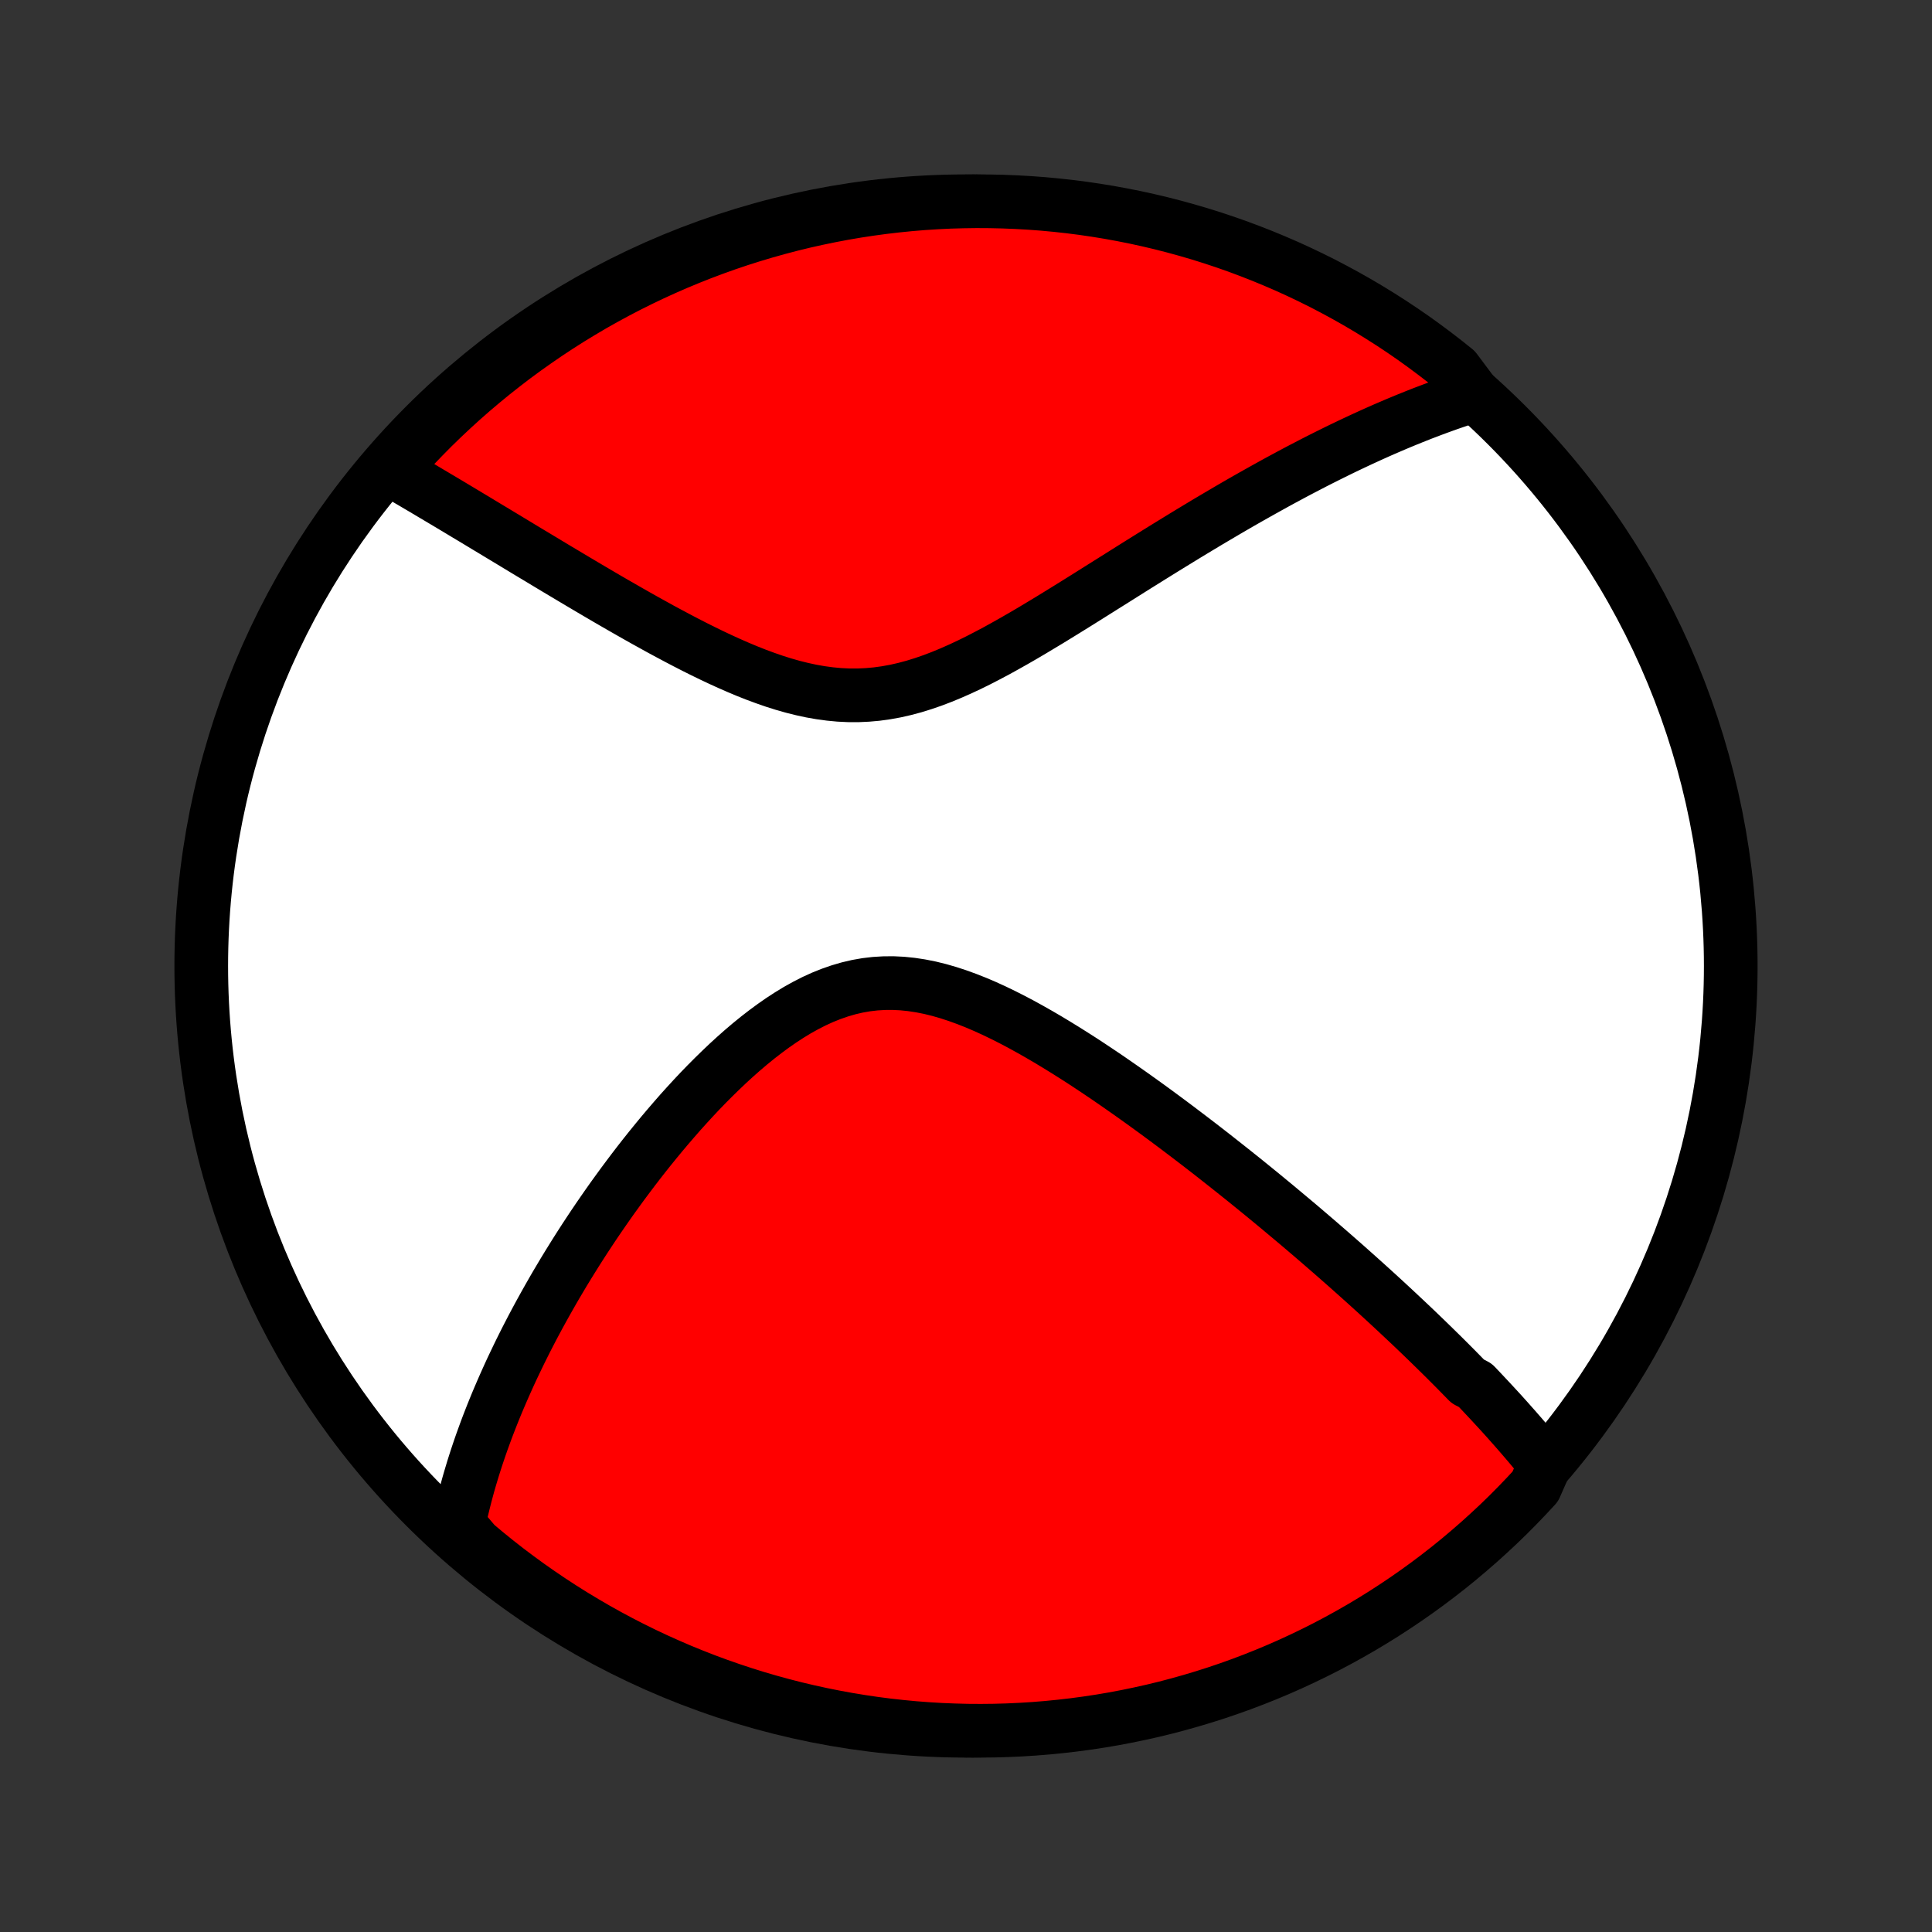 <?xml version="1.0" encoding="utf-8" standalone="no"?>
<!DOCTYPE svg PUBLIC "-//W3C//DTD SVG 1.1//EN"
  "http://www.w3.org/Graphics/SVG/1.1/DTD/svg11.dtd">
<!-- Created with matplotlib (http://matplotlib.org/) -->
<svg height="72pt" version="1.1" viewBox="0 0 72 72" width="72pt" xmlns="http://www.w3.org/2000/svg" xmlns:xlink="http://www.w3.org/1999/xlink">
 <rect x="0" y="0" width="72" height="72" fill="#333333" stroke="none"/>
 <defs>
  <style type="text/css">
*{stroke-linecap:butt;stroke-linejoin:round;}
  </style>
 </defs>
 <g id="figure_1">
  <g id="patch_1">
   <path d="
M0 72
L72 72
L72 0
L0 0
z
" style="fill:none;"/>
  </g>
  <g id="axes_1">
   <g id="PatchCollection_1">
    <defs>
     <path d="
M36 -7.5
C43.558 -7.5 50.808 -10.503 56.153 -15.848
C61.497 -21.192 64.5 -28.442 64.5 -36
C64.5 -43.558 61.497 -50.808 56.153 -56.153
C50.808 -61.497 43.558 -64.5 36 -64.5
C28.442 -64.5 21.192 -61.497 15.848 -56.153
C10.503 -50.808 7.5 -43.558 7.5 -36
C7.5 -28.442 10.503 -21.192 15.848 -15.848
C21.192 -10.503 28.442 -7.5 36 -7.5
z
" id="C0_0_a811fe30f3"/>
     <path d="
M57.581 -17.433
L57.46 -17.583
L57.338 -17.733
L57.215 -17.882
L57.091 -18.031
L56.966 -18.18
L56.84 -18.327
L56.713 -18.475
L56.585 -18.622
L56.457 -18.769
L56.327 -18.915
L56.197 -19.062
L56.066 -19.208
L55.934 -19.354
L55.8 -19.5
L55.666 -19.645
L55.531 -19.791
L55.395 -19.936
L55.258 -20.082
L55.12 -20.228
L54.981 -20.374
L54.7 -20.52
L54.557 -20.666
L54.414 -20.812
L54.27 -20.959
L54.124 -21.106
L53.977 -21.253
L53.829 -21.401
L53.679 -21.549
L53.528 -21.697
L53.376 -21.846
L53.223 -21.995
L53.068 -22.145
L52.911 -22.296
L52.754 -22.447
L52.594 -22.599
L52.433 -22.751
L52.27 -22.904
L52.106 -23.058
L51.94 -23.213
L51.772 -23.369
L51.603 -23.525
L51.431 -23.683
L51.258 -23.841
L51.083 -24
L50.906 -24.16
L50.726 -24.322
L50.545 -24.484
L50.361 -24.648
L50.176 -24.813
L49.987 -24.979
L49.797 -25.146
L49.604 -25.315
L49.409 -25.484
L49.212 -25.655
L49.011 -25.828
L48.808 -26.002
L48.603 -26.177
L48.395 -26.354
L48.183 -26.532
L47.969 -26.711
L47.753 -26.892
L47.533 -27.075
L47.31 -27.259
L47.084 -27.445
L46.855 -27.632
L46.623 -27.82
L46.388 -28.011
L46.149 -28.202
L45.907 -28.395
L45.661 -28.59
L45.412 -28.786
L45.16 -28.984
L44.904 -29.183
L44.645 -29.383
L44.382 -29.584
L44.115 -29.787
L43.845 -29.991
L43.571 -30.196
L43.294 -30.401
L43.013 -30.608
L42.728 -30.815
L42.44 -31.022
L42.148 -31.23
L41.852 -31.438
L41.553 -31.646
L41.251 -31.854
L40.945 -32.06
L40.636 -32.266
L40.324 -32.471
L40.008 -32.673
L39.689 -32.874
L39.367 -33.072
L39.043 -33.267
L38.716 -33.458
L38.386 -33.645
L38.054 -33.828
L37.72 -34.004
L37.384 -34.174
L37.046 -34.337
L36.706 -34.492
L36.366 -34.637
L36.024 -34.772
L35.681 -34.896
L35.339 -35.008
L34.995 -35.107
L34.653 -35.191
L34.31 -35.259
L33.968 -35.311
L33.628 -35.346
L33.288 -35.363
L32.951 -35.361
L32.615 -35.341
L32.282 -35.302
L31.951 -35.244
L31.622 -35.167
L31.297 -35.072
L30.974 -34.96
L30.655 -34.832
L30.339 -34.688
L30.027 -34.529
L29.718 -34.357
L29.414 -34.172
L29.113 -33.976
L28.817 -33.77
L28.524 -33.554
L28.236 -33.331
L27.952 -33.1
L27.672 -32.862
L27.397 -32.619
L27.126 -32.371
L26.86 -32.118
L26.598 -31.862
L26.34 -31.603
L26.087 -31.342
L25.839 -31.078
L25.596 -30.813
L25.356 -30.547
L25.122 -30.279
L24.892 -30.012
L24.666 -29.744
L24.445 -29.476
L24.228 -29.209
L24.015 -28.942
L23.807 -28.676
L23.603 -28.41
L23.404 -28.146
L23.208 -27.883
L23.017 -27.621
L22.829 -27.361
L22.646 -27.102
L22.467 -26.845
L22.291 -26.589
L22.119 -26.335
L21.951 -26.082
L21.787 -25.832
L21.626 -25.583
L21.469 -25.336
L21.316 -25.091
L21.165 -24.847
L21.018 -24.606
L20.875 -24.366
L20.734 -24.128
L20.597 -23.892
L20.463 -23.657
L20.332 -23.425
L20.204 -23.194
L20.078 -22.964
L19.956 -22.737
L19.836 -22.511
L19.72 -22.287
L19.605 -22.064
L19.494 -21.842
L19.385 -21.623
L19.279 -21.404
L19.175 -21.187
L19.073 -20.972
L18.974 -20.757
L18.878 -20.544
L18.784 -20.333
L18.692 -20.122
L18.602 -19.913
L18.514 -19.704
L18.429 -19.497
L18.346 -19.291
L18.265 -19.085
L18.186 -18.881
L18.109 -18.677
L18.035 -18.474
L17.962 -18.272
L17.891 -18.07
L17.823 -17.87
L17.756 -17.669
L17.692 -17.47
L17.629 -17.271
L17.569 -17.072
L17.51 -16.874
L17.453 -16.676
L17.399 -16.478
L17.346 -16.281
L17.296 -16.083
L17.247 -15.886
L17.2 -15.689
L17.156 -15.492
L17.113 -15.295
L17.073 -15.098
L17.342 -14.901
L17.721 -14.456
L18.105 -14.134
L18.495 -13.818
L18.89 -13.509
L19.291 -13.207
L19.696 -12.912
L20.107 -12.624
L20.522 -12.343
L20.942 -12.069
L21.366 -11.803
L21.796 -11.544
L22.229 -11.292
L22.666 -11.048
L23.108 -10.811
L23.554 -10.582
L24.003 -10.361
L24.456 -10.148
L24.913 -9.943
L25.372 -9.745
L25.836 -9.556
L26.302 -9.374
L26.771 -9.201
L27.243 -9.036
L27.718 -8.879
L28.195 -8.73
L28.674 -8.59
L29.156 -8.458
L29.64 -8.334
L30.126 -8.219
L30.614 -8.112
L31.103 -8.014
L31.594 -7.924
L32.086 -7.843
L32.579 -7.77
L33.073 -7.706
L33.569 -7.651
L34.064 -7.604
L34.561 -7.566
L35.058 -7.536
L35.555 -7.516
L36.053 -7.503
L36.55 -7.5
L37.047 -7.505
L37.544 -7.519
L38.041 -7.542
L38.536 -7.573
L39.031 -7.613
L39.526 -7.662
L40.019 -7.719
L40.51 -7.785
L41.001 -7.859
L41.49 -7.942
L41.977 -8.034
L42.462 -8.134
L42.946 -8.242
L43.427 -8.359
L43.906 -8.485
L44.383 -8.619
L44.857 -8.761
L45.328 -8.911
L45.797 -9.07
L46.263 -9.237
L46.725 -9.412
L47.184 -9.595
L47.64 -9.786
L48.092 -9.985
L48.541 -10.193
L48.986 -10.408
L49.426 -10.63
L49.863 -10.861
L50.295 -11.099
L50.724 -11.345
L51.147 -11.598
L51.566 -11.858
L51.981 -12.127
L52.39 -12.402
L52.794 -12.684
L53.194 -12.974
L53.588 -13.271
L53.977 -13.574
L54.36 -13.884
L54.737 -14.202
L55.109 -14.525
L55.475 -14.856
L55.836 -15.192
L56.19 -15.535
L56.538 -15.885
L56.879 -16.24
L57.215 -16.602
z
" id="C0_1_aff248f9fd"/>
     <path d="
M54.943 -57.271
L54.751 -57.21
L54.558 -57.148
L54.365 -57.083
L54.171 -57.017
L53.977 -56.95
L53.782 -56.88
L53.586 -56.809
L53.389 -56.736
L53.191 -56.661
L52.992 -56.585
L52.792 -56.506
L52.592 -56.426
L52.39 -56.344
L52.187 -56.26
L51.982 -56.174
L51.777 -56.086
L51.57 -55.997
L51.362 -55.905
L51.152 -55.811
L50.941 -55.715
L50.728 -55.617
L50.514 -55.517
L50.298 -55.415
L50.08 -55.311
L49.86 -55.204
L49.639 -55.095
L49.416 -54.984
L49.191 -54.871
L48.963 -54.755
L48.734 -54.636
L48.503 -54.516
L48.269 -54.393
L48.034 -54.267
L47.796 -54.139
L47.555 -54.008
L47.313 -53.874
L47.068 -53.738
L46.82 -53.599
L46.57 -53.458
L46.317 -53.314
L46.062 -53.167
L45.804 -53.017
L45.544 -52.864
L45.281 -52.709
L45.014 -52.551
L44.746 -52.39
L44.474 -52.226
L44.2 -52.06
L43.922 -51.89
L43.642 -51.718
L43.359 -51.544
L43.074 -51.367
L42.785 -51.187
L42.493 -51.005
L42.199 -50.821
L41.902 -50.634
L41.602 -50.445
L41.299 -50.255
L40.993 -50.063
L40.685 -49.869
L40.374 -49.674
L40.06 -49.478
L39.744 -49.282
L39.426 -49.086
L39.105 -48.889
L38.781 -48.694
L38.456 -48.499
L38.128 -48.306
L37.798 -48.116
L37.466 -47.929
L37.133 -47.745
L36.797 -47.567
L36.46 -47.393
L36.121 -47.226
L35.781 -47.067
L35.439 -46.916
L35.096 -46.774
L34.752 -46.643
L34.407 -46.524
L34.062 -46.417
L33.715 -46.324
L33.367 -46.245
L33.019 -46.182
L32.671 -46.134
L32.322 -46.103
L31.973 -46.087
L31.625 -46.088
L31.276 -46.105
L30.927 -46.138
L30.58 -46.185
L30.233 -46.246
L29.887 -46.321
L29.542 -46.407
L29.198 -46.505
L28.856 -46.613
L28.516 -46.731
L28.178 -46.856
L27.842 -46.989
L27.508 -47.129
L27.177 -47.274
L26.849 -47.423
L26.523 -47.577
L26.2 -47.734
L25.88 -47.894
L25.564 -48.056
L25.251 -48.22
L24.941 -48.385
L24.634 -48.55
L24.332 -48.717
L24.032 -48.883
L23.737 -49.049
L23.445 -49.215
L23.157 -49.38
L22.872 -49.544
L22.591 -49.707
L22.315 -49.869
L22.041 -50.03
L21.772 -50.189
L21.506 -50.347
L21.244 -50.503
L20.986 -50.657
L20.731 -50.809
L20.48 -50.96
L20.233 -51.109
L19.989 -51.256
L19.748 -51.4
L19.511 -51.543
L19.278 -51.684
L19.048 -51.823
L18.821 -51.96
L18.597 -52.095
L18.377 -52.228
L18.159 -52.359
L17.945 -52.488
L17.734 -52.616
L17.525 -52.741
L17.32 -52.864
L17.117 -52.986
L16.917 -53.106
L16.72 -53.224
L16.525 -53.34
L16.333 -53.454
L16.143 -53.567
L15.956 -53.678
L15.772 -53.788
L15.589 -53.895
L15.409 -54.002
L15.231 -54.106
L15.055 -54.209
L14.881 -54.311
L14.71 -54.411
L14.747 -54.51
L15.082 -54.988
L15.422 -55.356
L15.77 -55.718
L16.123 -56.075
L16.483 -56.425
L16.848 -56.768
L17.219 -57.106
L17.596 -57.437
L17.979 -57.761
L18.367 -58.079
L18.761 -58.39
L19.159 -58.695
L19.563 -58.992
L19.972 -59.282
L20.386 -59.566
L20.804 -59.842
L21.227 -60.111
L21.655 -60.372
L22.087 -60.627
L22.523 -60.873
L22.963 -61.112
L23.407 -61.343
L23.856 -61.567
L24.308 -61.783
L24.763 -61.991
L25.222 -62.191
L25.684 -62.383
L26.149 -62.567
L26.617 -62.743
L27.088 -62.911
L27.562 -63.071
L28.038 -63.222
L28.517 -63.365
L28.998 -63.5
L29.482 -63.627
L29.967 -63.745
L30.454 -63.854
L30.943 -63.955
L31.433 -64.048
L31.925 -64.132
L32.417 -64.207
L32.911 -64.274
L33.406 -64.332
L33.902 -64.382
L34.398 -64.423
L34.895 -64.455
L35.392 -64.479
L35.89 -64.493
L36.387 -64.5
L36.885 -64.497
L37.382 -64.486
L37.878 -64.466
L38.374 -64.438
L38.87 -64.401
L39.364 -64.355
L39.857 -64.301
L40.35 -64.238
L40.84 -64.166
L41.33 -64.086
L41.818 -63.997
L42.304 -63.9
L42.788 -63.794
L43.27 -63.68
L43.75 -63.557
L44.227 -63.426
L44.702 -63.287
L45.175 -63.139
L45.644 -62.983
L46.111 -62.819
L46.574 -62.646
L47.034 -62.466
L47.491 -62.277
L47.945 -62.081
L48.395 -61.876
L48.84 -61.664
L49.283 -61.444
L49.721 -61.215
L50.154 -60.98
L50.584 -60.737
L51.009 -60.486
L51.43 -60.227
L51.846 -59.962
L52.257 -59.689
L52.663 -59.409
L53.064 -59.121
L53.459 -58.827
L53.85 -58.526
L54.235 -58.218
z
" id="C0_2_e3d1a3372e"/>
    </defs>
    <g clip-path="url(#p1bffca34e9)">
     <use style="fill:#ffffff;stroke:#000000;stroke-width:2.0;" x="0.0" xlink:href="#C0_0_a811fe30f3" y="72.0"/>
    </g>
    <g clip-path="url(#p1bffca34e9)">
     <use style="fill:#ff0000;stroke:#000000;stroke-width:2.0;" x="0.0" xlink:href="#C0_1_aff248f9fd" y="72.0"/>
    </g>
    <g clip-path="url(#p1bffca34e9)">
     <use style="fill:#ff0000;stroke:#000000;stroke-width:2.0;" x="0.0" xlink:href="#C0_2_e3d1a3372e" y="72.0"/>
    </g>
   </g>
  </g>
 </g>
 <defs>
  <clipPath id="p1bffca34e9">
   <rect height="72.0" width="72.0" x="0.0" y="0.0"/>
  </clipPath>
 </defs>
</svg>

